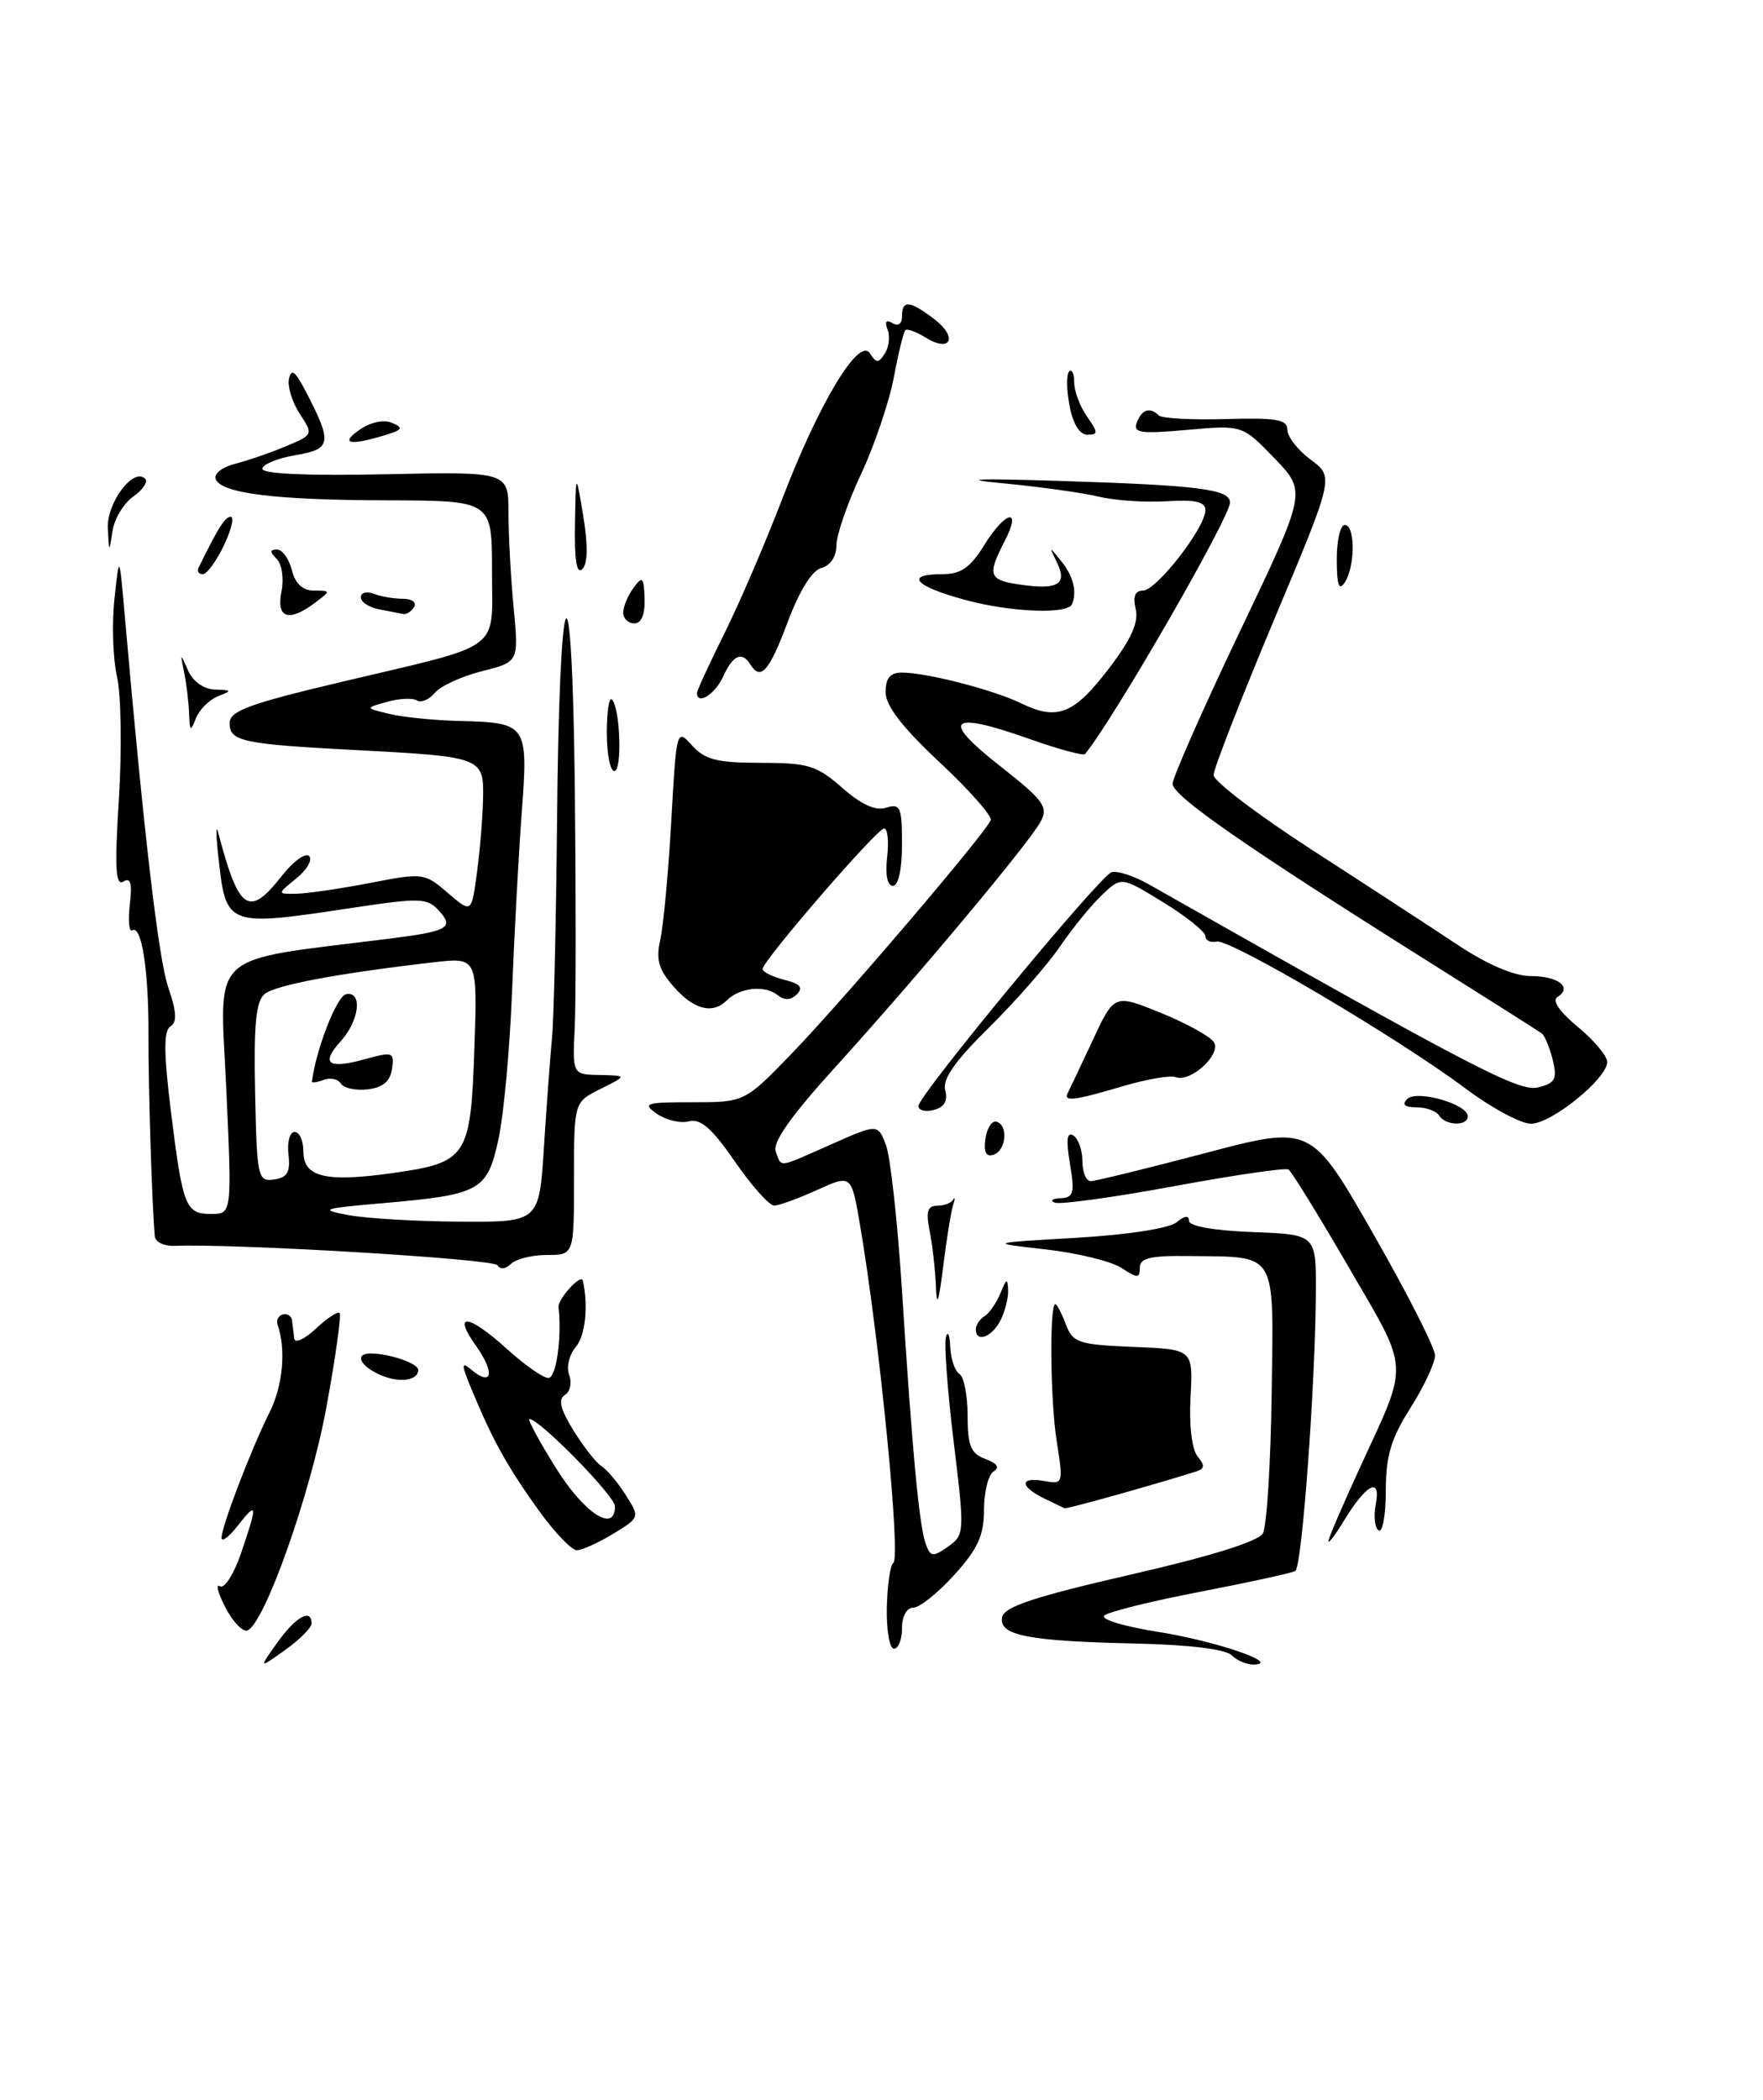 <?xml version="1.0" encoding="UTF-8" standalone="no"?>
<!DOCTYPE svg PUBLIC "-//W3C//DTD SVG 1.1//EN" "http://www.w3.org/Graphics/SVG/1.1/DTD/svg11.dtd" >
<svg xmlns="http://www.w3.org/2000/svg" xmlns:xlink="http://www.w3.org/1999/xlink" version="1.1" viewBox="0 0 215 256">
 <g >
 <path fill="currentColor"
d=" M 33.83 200.24 C 36.07 197.10 38.00 196.03 38.00 197.93 C 38.00 198.44 36.54 199.90 34.76 201.17 C 31.53 203.47 31.53 203.47 33.83 200.24 Z  M 150.20 201.80 C 149.46 201.06 145.01 200.52 138.45 200.37 C 125.31 200.08 121.78 199.38 122.21 197.16 C 122.45 195.89 126.17 194.66 137.84 191.98 C 147.63 189.74 153.47 187.92 154.01 186.94 C 154.48 186.10 154.96 178.50 155.08 170.03 C 155.32 152.33 155.88 153.28 145.21 153.13 C 140.32 153.06 139.00 153.36 139.00 154.55 C 139.00 155.87 138.74 155.87 136.75 154.57 C 135.51 153.77 131.35 152.75 127.50 152.32 C 120.50 151.53 120.50 151.53 131.23 150.91 C 137.51 150.54 142.59 149.76 143.48 149.02 C 144.45 148.21 145.00 148.14 145.00 148.84 C 145.00 149.49 148.05 150.03 152.75 150.21 C 160.50 150.50 160.50 150.50 160.47 157.50 C 160.42 168.73 158.78 191.02 157.97 191.52 C 157.57 191.77 152.34 192.91 146.37 194.06 C 140.39 195.21 135.12 196.51 134.66 196.97 C 134.19 197.42 137.12 198.30 141.16 198.94 C 148.11 200.02 156.29 202.80 152.95 202.94 C 152.10 202.97 150.86 202.46 150.20 201.80 Z  M 108.15 195.98 C 108.21 193.22 108.57 190.77 108.94 190.54 C 109.89 189.95 107.25 163.24 104.88 149.34 C 103.83 143.18 103.83 143.18 99.66 145.07 C 97.37 146.11 95.01 146.97 94.42 146.98 C 93.82 146.99 91.66 144.57 89.62 141.61 C 86.83 137.56 85.43 136.34 84.01 136.71 C 82.97 136.98 81.22 136.56 80.11 135.79 C 78.28 134.51 78.69 134.38 84.46 134.38 C 90.82 134.38 90.82 134.38 96.66 128.33 C 102.97 121.78 120.30 101.46 120.82 99.98 C 121.00 99.48 118.19 96.30 114.57 92.92 C 110.03 88.67 108.00 86.03 108.00 84.39 C 108.00 82.67 108.56 82.00 109.99 82.00 C 113.00 82.00 121.12 84.09 124.54 85.75 C 128.95 87.89 130.96 87.09 135.24 81.49 C 137.95 77.94 138.89 75.85 138.50 74.25 C 138.13 72.71 138.42 72.00 139.39 72.00 C 141.03 72.00 147.00 64.32 147.00 62.21 C 147.00 61.17 145.79 60.89 142.25 61.11 C 139.64 61.27 135.93 61.02 134.00 60.55 C 132.07 60.09 126.90 59.36 122.50 58.94 C 116.83 58.40 118.88 58.31 129.50 58.64 C 146.24 59.17 150.00 59.65 150.00 61.27 C 150.00 63.07 135.85 87.62 132.32 91.93 C 132.13 92.17 129.08 91.34 125.55 90.09 C 115.78 86.64 114.64 87.64 121.87 93.32 C 127.29 97.58 127.87 98.37 126.91 100.16 C 125.51 102.78 111.89 119.06 101.83 130.14 C 96.46 136.05 94.18 139.29 94.60 140.39 C 95.36 142.38 94.71 142.46 101.40 139.50 C 107.05 137.00 107.05 137.00 108.05 139.62 C 108.59 141.06 109.47 149.05 110.00 157.37 C 111.25 177.02 112.10 186.08 112.90 188.25 C 113.48 189.82 113.77 189.85 115.61 188.56 C 117.63 187.14 117.65 186.88 116.31 175.84 C 115.55 169.63 115.13 163.87 115.35 163.03 C 115.58 162.19 115.82 162.71 115.88 164.19 C 115.95 165.67 116.45 167.16 117.00 167.50 C 117.55 167.84 118.00 170.13 118.00 172.59 C 118.00 176.27 118.39 177.21 120.17 177.87 C 121.61 178.40 121.95 178.91 121.17 179.39 C 120.53 179.79 120.00 181.89 120.00 184.06 C 120.00 187.18 119.25 188.83 116.38 192.00 C 114.39 194.20 112.14 196.00 111.38 196.00 C 110.57 196.00 110.00 197.04 110.00 198.50 C 110.00 199.88 109.56 201.00 109.02 201.00 C 108.48 201.00 108.09 198.74 108.15 195.98 Z  M 27.48 195.95 C 26.57 194.21 26.28 193.05 26.82 193.39 C 27.37 193.73 28.53 191.90 29.41 189.32 C 31.44 183.35 31.39 182.95 29.00 186.00 C 27.92 187.38 27.03 188.05 27.02 187.50 C 26.99 186.17 30.62 176.68 32.90 172.13 C 34.50 168.92 34.90 164.48 33.85 161.50 C 33.66 160.95 33.95 160.39 34.50 160.25 C 35.05 160.11 35.56 160.45 35.62 161.00 C 35.69 161.55 35.81 162.53 35.88 163.17 C 35.94 163.82 37.12 163.29 38.50 162.00 C 39.87 160.71 41.18 159.85 41.41 160.08 C 41.64 160.31 40.93 165.42 39.83 171.43 C 37.90 182.07 32.22 198.09 30.15 198.78 C 29.58 198.97 28.38 197.70 27.48 195.95 Z  M 65.68 184.12 C 61.90 178.85 60.13 175.67 57.61 169.63 C 56.21 166.26 56.20 165.92 57.52 167.02 C 60.05 169.12 60.36 167.32 58.04 164.06 C 55.12 159.96 57.09 160.18 61.87 164.50 C 64.00 166.43 66.25 168.00 66.87 168.00 C 67.83 168.00 68.54 163.07 68.11 159.38 C 67.99 158.39 70.88 155.22 71.08 156.13 C 71.77 159.26 71.38 162.85 70.22 164.21 C 69.41 165.16 69.05 166.69 69.41 167.63 C 69.77 168.57 69.54 169.67 68.89 170.07 C 68.04 170.59 68.33 171.80 69.93 174.39 C 71.16 176.37 72.69 178.33 73.35 178.74 C 74.01 179.16 75.34 180.74 76.30 182.25 C 78.04 185.00 78.04 185.00 74.77 187.00 C 72.97 188.09 70.98 188.99 70.34 189.00 C 69.71 189.00 67.61 186.80 65.68 184.12 Z  M 75.00 183.64 C 75.00 182.40 65.79 173.00 64.57 173.00 C 64.29 173.00 65.74 175.68 67.78 178.95 C 71.26 184.52 75.00 186.95 75.00 183.64 Z  M 162.00 187.89 C 162.00 187.55 163.74 183.50 165.86 178.89 C 171.88 165.83 171.97 167.39 164.47 154.48 C 160.80 148.16 157.50 142.81 157.13 142.58 C 156.76 142.35 150.45 143.27 143.11 144.63 C 135.77 145.98 129.25 146.88 128.63 146.62 C 128.01 146.37 128.33 146.12 129.34 146.08 C 130.93 146.01 131.08 145.45 130.48 141.87 C 129.99 138.96 130.11 137.95 130.89 138.43 C 131.50 138.81 132.00 140.22 132.00 141.56 C 132.00 142.90 132.45 144.00 133.01 144.00 C 133.56 144.00 139.84 142.46 146.95 140.59 C 159.89 137.17 159.89 137.17 167.44 150.37 C 171.60 157.63 175.00 164.32 175.00 165.25 C 175.00 166.17 173.65 169.06 172.00 171.66 C 169.63 175.40 169.00 177.51 169.00 181.75 C 169.00 184.70 168.61 186.88 168.13 186.58 C 167.66 186.29 167.50 184.85 167.78 183.38 C 168.43 179.99 166.63 180.91 163.92 185.36 C 162.87 187.09 162.01 188.23 162.00 187.89 Z  M 127.25 182.64 C 124.31 181.18 124.37 180.02 127.35 180.56 C 129.65 180.98 129.68 180.88 128.87 175.74 C 128.08 170.77 127.97 159.00 128.70 159.00 C 128.89 159.00 129.47 160.10 129.98 161.46 C 130.84 163.71 131.51 163.93 138.21 164.21 C 145.50 164.50 145.50 164.50 145.19 170.32 C 145.00 173.77 145.35 176.72 146.05 177.56 C 146.96 178.66 146.92 179.07 145.86 179.40 C 140.73 181.02 130.13 183.98 129.84 183.88 C 129.66 183.81 128.49 183.25 127.25 182.64 Z  M 46.25 167.57 C 43.81 166.44 43.24 164.99 45.25 165.01 C 47.57 165.04 51.00 166.23 51.00 167.01 C 51.00 168.36 48.58 168.64 46.25 167.57 Z  M 119.00 162.06 C 119.00 161.54 119.48 160.82 120.07 160.46 C 120.66 160.09 121.53 158.83 122.01 157.65 C 122.74 155.84 122.88 155.79 122.94 157.32 C 122.97 158.31 122.53 160.00 121.96 161.07 C 120.89 163.07 119.00 163.71 119.00 162.06 Z  M 114.14 156.88 C 114.06 154.88 113.72 151.84 113.38 150.12 C 112.89 147.71 113.10 147.00 114.29 147.00 C 115.14 147.00 116.02 146.66 116.25 146.25 C 116.48 145.84 116.47 146.18 116.21 147.00 C 115.96 147.82 115.42 151.20 115.01 154.50 C 114.48 158.79 114.23 159.46 114.14 156.88 Z  M 60.65 154.25 C 60.18 153.48 28.72 151.59 21.25 151.89 C 20.01 151.94 18.95 151.42 18.88 150.74 C 18.54 147.08 18.08 132.55 18.11 126.20 C 18.14 118.34 17.27 112.72 16.13 113.42 C 15.74 113.66 15.61 112.25 15.83 110.29 C 16.14 107.67 15.93 106.93 15.03 107.48 C 14.09 108.06 13.97 105.78 14.50 97.37 C 14.87 91.39 14.77 84.70 14.27 82.50 C 13.77 80.30 13.63 76.03 13.96 73.00 C 14.55 67.50 14.55 67.50 15.21 75.00 C 17.56 101.80 19.33 116.94 20.53 120.42 C 21.54 123.35 21.61 124.62 20.79 125.13 C 19.95 125.65 19.96 128.28 20.82 135.32 C 22.28 147.13 22.61 148.00 25.75 148.00 C 28.29 148.00 28.29 148.00 27.59 132.63 C 26.81 115.66 25.06 117.26 47.38 114.45 C 54.65 113.54 55.41 113.11 53.54 111.04 C 52.12 109.47 51.24 109.44 43.24 110.64 C 27.51 113.01 27.58 113.04 26.62 104.38 C 26.33 101.70 26.32 100.40 26.61 101.50 C 29.12 111.09 30.35 111.92 34.37 106.78 C 35.76 105.01 37.26 103.92 37.70 104.37 C 38.14 104.81 37.44 106.03 36.14 107.09 C 33.78 109.00 33.78 109.00 36.14 108.96 C 37.44 108.94 41.48 108.35 45.11 107.65 C 51.59 106.39 51.78 106.42 54.61 108.86 C 57.50 111.34 57.50 111.34 58.16 106.42 C 58.53 103.72 58.86 99.64 58.91 97.37 C 59.02 92.33 58.82 92.26 43.50 91.45 C 29.54 90.72 28.00 90.39 28.00 88.16 C 28.00 86.67 30.38 85.80 41.75 83.11 C 61.64 78.40 60.00 79.62 60.00 69.55 C 60.00 61.04 60.00 61.04 47.25 61.00 C 33.45 60.97 26.88 60.14 26.29 58.37 C 26.08 57.75 27.15 56.93 28.65 56.55 C 30.16 56.17 32.93 55.22 34.81 54.43 C 38.20 53.02 38.22 52.98 36.55 50.44 C 35.63 49.03 35.04 47.12 35.24 46.19 C 35.51 44.91 35.98 45.23 37.17 47.50 C 40.57 53.99 40.47 54.75 36.04 55.49 C 33.82 55.87 32.00 56.62 32.00 57.16 C 32.00 57.78 37.61 58.02 47.00 57.82 C 62.00 57.50 62.00 57.50 62.01 62.50 C 62.01 65.25 62.29 70.47 62.64 74.10 C 63.26 80.70 63.26 80.70 58.77 81.83 C 56.30 82.45 53.72 83.64 53.03 84.47 C 52.34 85.30 51.35 85.72 50.83 85.39 C 50.31 85.07 48.67 85.15 47.19 85.57 C 44.50 86.32 44.50 86.32 47.50 87.04 C 49.15 87.44 52.98 87.82 56.00 87.90 C 64.31 88.10 64.43 88.27 63.62 99.16 C 63.24 104.30 62.71 114.12 62.44 121.00 C 62.17 127.88 61.43 135.90 60.80 138.84 C 59.42 145.19 58.61 145.64 46.75 146.68 C 39.23 147.33 38.86 147.46 42.50 148.14 C 44.70 148.55 50.83 148.91 56.13 148.94 C 65.76 149.00 65.76 149.00 66.34 139.75 C 66.67 134.66 67.11 128.70 67.32 126.50 C 67.54 124.30 67.81 112.52 67.93 100.33 C 68.21 69.44 69.76 66.36 70.10 96.00 C 70.24 108.93 70.24 122.09 70.09 125.25 C 69.81 131.00 69.81 131.00 73.15 131.06 C 76.50 131.13 76.50 131.13 73.25 132.75 C 70.00 134.36 70.00 134.36 70.00 143.68 C 70.00 153.00 70.00 153.00 66.70 153.00 C 64.89 153.00 62.91 153.49 62.31 154.09 C 61.67 154.73 60.99 154.79 60.65 154.25 Z  M 35.18 140.75 C 35.00 139.24 35.34 138.00 35.93 138.00 C 36.52 138.00 37.00 139.08 37.00 140.39 C 37.00 143.52 39.71 144.17 47.92 143.01 C 56.97 141.73 57.40 141.08 57.85 127.83 C 58.23 116.70 58.23 116.70 52.87 117.32 C 41.10 118.68 33.59 120.10 32.27 121.19 C 31.21 122.07 30.93 124.94 31.11 133.22 C 31.33 143.60 31.44 144.08 33.42 143.80 C 35.05 143.56 35.43 142.90 35.18 140.75 Z  M 120.17 138.86 C 120.35 137.56 120.95 136.61 121.50 136.75 C 122.98 137.12 122.72 140.26 121.17 140.78 C 120.25 141.08 119.94 140.48 120.17 138.86 Z  M 175.50 136.00 C 175.16 135.45 173.92 135.00 172.74 135.00 C 171.30 135.00 170.93 134.67 171.61 133.99 C 172.77 132.83 179.00 134.60 179.00 136.10 C 179.00 137.32 176.27 137.25 175.50 136.00 Z  M 178.70 132.69 C 170.43 126.50 150.00 114.45 148.38 114.79 C 147.62 114.96 147.00 114.66 147.00 114.13 C 147.00 113.60 144.70 111.75 141.88 110.02 C 136.76 106.87 136.76 106.87 134.43 109.07 C 133.14 110.28 130.83 113.11 129.29 115.36 C 127.76 117.61 123.86 122.06 120.64 125.24 C 116.45 129.37 114.91 131.56 115.27 132.92 C 115.61 134.21 115.16 134.99 113.88 135.32 C 112.85 135.59 112.00 135.37 112.00 134.84 C 112.00 133.56 133.99 106.94 135.53 106.35 C 136.18 106.10 138.24 106.76 140.11 107.82 C 179.69 130.25 185.25 133.15 187.58 132.57 C 189.66 132.05 189.93 131.55 189.36 129.23 C 188.99 127.73 188.39 126.28 188.03 126.00 C 187.66 125.72 181.32 121.70 173.93 117.06 C 151.88 103.20 143.00 97.03 143.00 95.56 C 143.00 94.80 146.68 86.47 151.17 77.06 C 159.35 59.94 159.35 59.94 155.42 55.87 C 151.50 51.81 151.50 51.81 144.78 52.41 C 139.05 52.92 138.14 52.79 138.64 51.50 C 139.25 49.90 140.25 49.59 141.32 50.65 C 141.68 51.01 145.36 51.21 149.49 51.09 C 155.67 50.91 157.00 51.14 157.00 52.40 C 157.00 53.25 158.28 54.89 159.84 56.04 C 162.69 58.15 162.69 58.15 155.34 75.64 C 151.31 85.26 148.00 93.74 148.00 94.49 C 148.00 95.25 153.45 99.38 160.10 103.68 C 166.76 107.98 174.74 113.19 177.85 115.25 C 181.41 117.61 184.68 119.00 186.69 119.00 C 190.04 119.00 191.80 120.39 189.93 121.55 C 189.24 121.97 190.19 123.35 192.41 125.19 C 194.38 126.81 196.00 128.74 196.00 129.47 C 196.00 131.50 189.21 137.00 186.70 137.00 C 185.47 137.00 181.87 135.06 178.70 132.69 Z  M 130.22 133.25 C 130.43 132.84 131.79 129.95 133.25 126.84 C 135.89 121.18 135.89 121.18 141.58 123.49 C 144.70 124.76 147.61 126.37 148.04 127.06 C 148.96 128.55 145.18 132.01 143.38 131.32 C 142.73 131.07 139.82 131.57 136.92 132.43 C 131.02 134.18 129.65 134.35 130.22 133.25 Z  M 82.16 120.30 C 80.32 118.20 79.97 116.99 80.52 114.57 C 80.90 112.88 81.51 106.39 81.86 100.14 C 82.49 88.87 82.52 88.79 84.40 90.89 C 85.97 92.62 87.46 93.00 92.77 93.00 C 98.55 93.00 99.60 93.32 102.70 96.04 C 105.05 98.10 106.78 98.89 108.08 98.47 C 109.80 97.93 110.00 98.39 110.00 102.93 C 110.00 105.98 109.56 108.00 108.89 108.00 C 108.21 108.00 107.94 106.64 108.19 104.50 C 108.41 102.58 108.25 101.00 107.82 101.00 C 106.96 101.00 93.00 117.14 93.00 118.14 C 93.00 118.49 94.19 119.08 95.64 119.45 C 97.57 119.93 97.99 120.41 97.19 121.21 C 96.43 121.97 95.68 122.00 94.79 121.29 C 93.28 120.08 90.19 120.41 88.67 121.93 C 86.91 123.69 84.64 123.12 82.16 120.30 Z  M 74.00 89.33 C 74.00 86.77 74.28 84.94 74.62 85.28 C 75.64 86.30 75.90 94.00 74.92 94.00 C 74.41 94.00 74.00 91.90 74.00 89.33 Z  M 23.06 87.00 C 23.01 85.62 22.74 83.38 22.46 82.00 C 21.96 79.58 21.98 79.57 22.94 81.75 C 23.53 83.09 24.86 84.03 26.22 84.07 C 28.29 84.13 28.33 84.21 26.57 84.89 C 25.52 85.31 24.31 86.52 23.89 87.57 C 23.24 89.26 23.13 89.18 23.06 87.00 Z  M 85.00 84.48 C 85.00 84.19 86.50 80.92 88.34 77.23 C 90.18 73.53 93.33 66.20 95.35 60.94 C 99.86 49.15 104.76 41.01 106.09 43.08 C 106.87 44.30 107.13 44.30 107.91 43.09 C 108.41 42.32 108.56 41.00 108.24 40.18 C 107.86 39.20 108.07 38.92 108.83 39.39 C 109.53 39.83 110.00 39.49 110.00 38.56 C 110.00 36.53 110.95 36.62 113.99 38.95 C 116.87 41.17 115.90 43.05 112.86 41.14 C 111.73 40.44 110.63 40.04 110.41 40.26 C 110.19 40.47 109.55 43.09 108.99 46.07 C 108.42 49.05 106.62 54.36 104.98 57.86 C 103.34 61.36 102.00 65.25 102.00 66.50 C 102.00 67.85 101.27 68.96 100.17 69.24 C 99.03 69.54 97.49 72.02 96.05 75.86 C 93.81 81.85 92.76 83.04 91.50 81.00 C 90.48 79.36 89.39 79.85 88.18 82.50 C 87.20 84.66 85.00 86.02 85.00 84.48 Z  M 76.00 74.69 C 76.00 73.97 76.56 72.62 77.25 71.68 C 78.35 70.18 78.51 70.33 78.61 72.99 C 78.67 74.91 78.22 76.00 77.36 76.00 C 76.61 76.00 76.00 75.41 76.00 74.69 Z  M 34.32 72.15 C 34.64 70.56 34.38 68.78 33.75 68.15 C 32.88 67.28 32.89 67.00 33.78 67.00 C 34.43 67.00 35.24 68.12 35.59 69.50 C 36.01 71.17 36.91 72.00 38.30 72.00 C 40.35 72.00 40.35 72.03 38.44 73.47 C 35.23 75.89 33.67 75.39 34.32 72.15 Z  M 46.25 74.29 C 45.01 74.06 44.00 73.39 44.00 72.82 C 44.00 72.25 44.71 72.06 45.58 72.39 C 46.45 72.73 48.05 73.00 49.14 73.00 C 50.23 73.00 50.84 73.45 50.50 74.00 C 50.16 74.55 49.57 74.94 49.19 74.86 C 48.81 74.79 47.49 74.53 46.25 74.29 Z  M 117.75 73.15 C 111.55 71.48 110.22 70.00 114.92 70.00 C 117.18 70.00 118.33 69.21 120.00 66.50 C 122.62 62.26 124.67 61.81 122.53 65.95 C 120.38 70.11 120.57 70.71 124.25 71.25 C 128.96 71.95 130.19 71.27 128.93 68.65 C 127.92 66.57 127.94 66.56 129.44 68.44 C 130.89 70.24 131.35 72.10 130.75 73.64 C 130.25 74.92 123.35 74.66 117.75 73.15 Z  M 163.02 68.25 C 163.01 65.91 163.45 64.00 164.00 64.00 C 165.28 64.00 165.28 69.03 164.00 71.00 C 163.29 72.10 163.03 71.36 163.02 68.25 Z  M 24.20 69.25 C 26.56 64.41 27.45 63.00 28.14 63.00 C 28.60 63.00 28.22 64.58 27.30 66.50 C 26.38 68.42 25.23 70.00 24.73 70.00 C 24.24 70.00 24.00 69.66 24.20 69.25 Z  M 70.12 63.95 C 70.23 57.50 70.23 57.50 71.13 62.93 C 71.72 66.49 71.68 68.72 71.02 69.38 C 70.33 70.07 70.04 68.33 70.12 63.95 Z  M 13.15 64.40 C 13.00 61.30 16.28 56.94 17.70 58.36 C 18.07 58.74 17.42 59.72 16.26 60.53 C 15.09 61.35 13.94 63.25 13.72 64.76 C 13.31 67.42 13.30 67.41 13.15 64.40 Z  M 43.82 52.41 C 45.17 51.47 46.79 51.12 47.80 51.55 C 49.23 52.16 49.11 52.39 47.00 53.04 C 42.67 54.36 41.40 54.11 43.82 52.41 Z  M 130.43 49.45 C 130.06 47.50 130.04 45.63 130.38 45.29 C 130.72 44.95 131.00 45.54 131.00 46.61 C 131.00 47.68 131.70 49.56 132.56 50.78 C 133.93 52.74 133.94 53.00 132.60 53.00 C 131.66 53.00 130.84 51.66 130.43 49.45 Z  M 41.56 132.10 C 41.22 131.54 40.28 131.34 39.47 131.65 C 38.66 131.96 38.02 132.05 38.04 131.86 C 38.53 127.96 41.07 121.43 42.20 121.21 C 44.25 120.80 43.84 124.42 41.53 126.97 C 39.08 129.68 40.01 130.37 44.47 129.14 C 47.91 128.19 48.10 128.26 47.81 130.31 C 47.59 131.84 46.69 132.59 44.84 132.81 C 43.38 132.98 41.91 132.66 41.56 132.10 Z "/>
</g>
</svg>